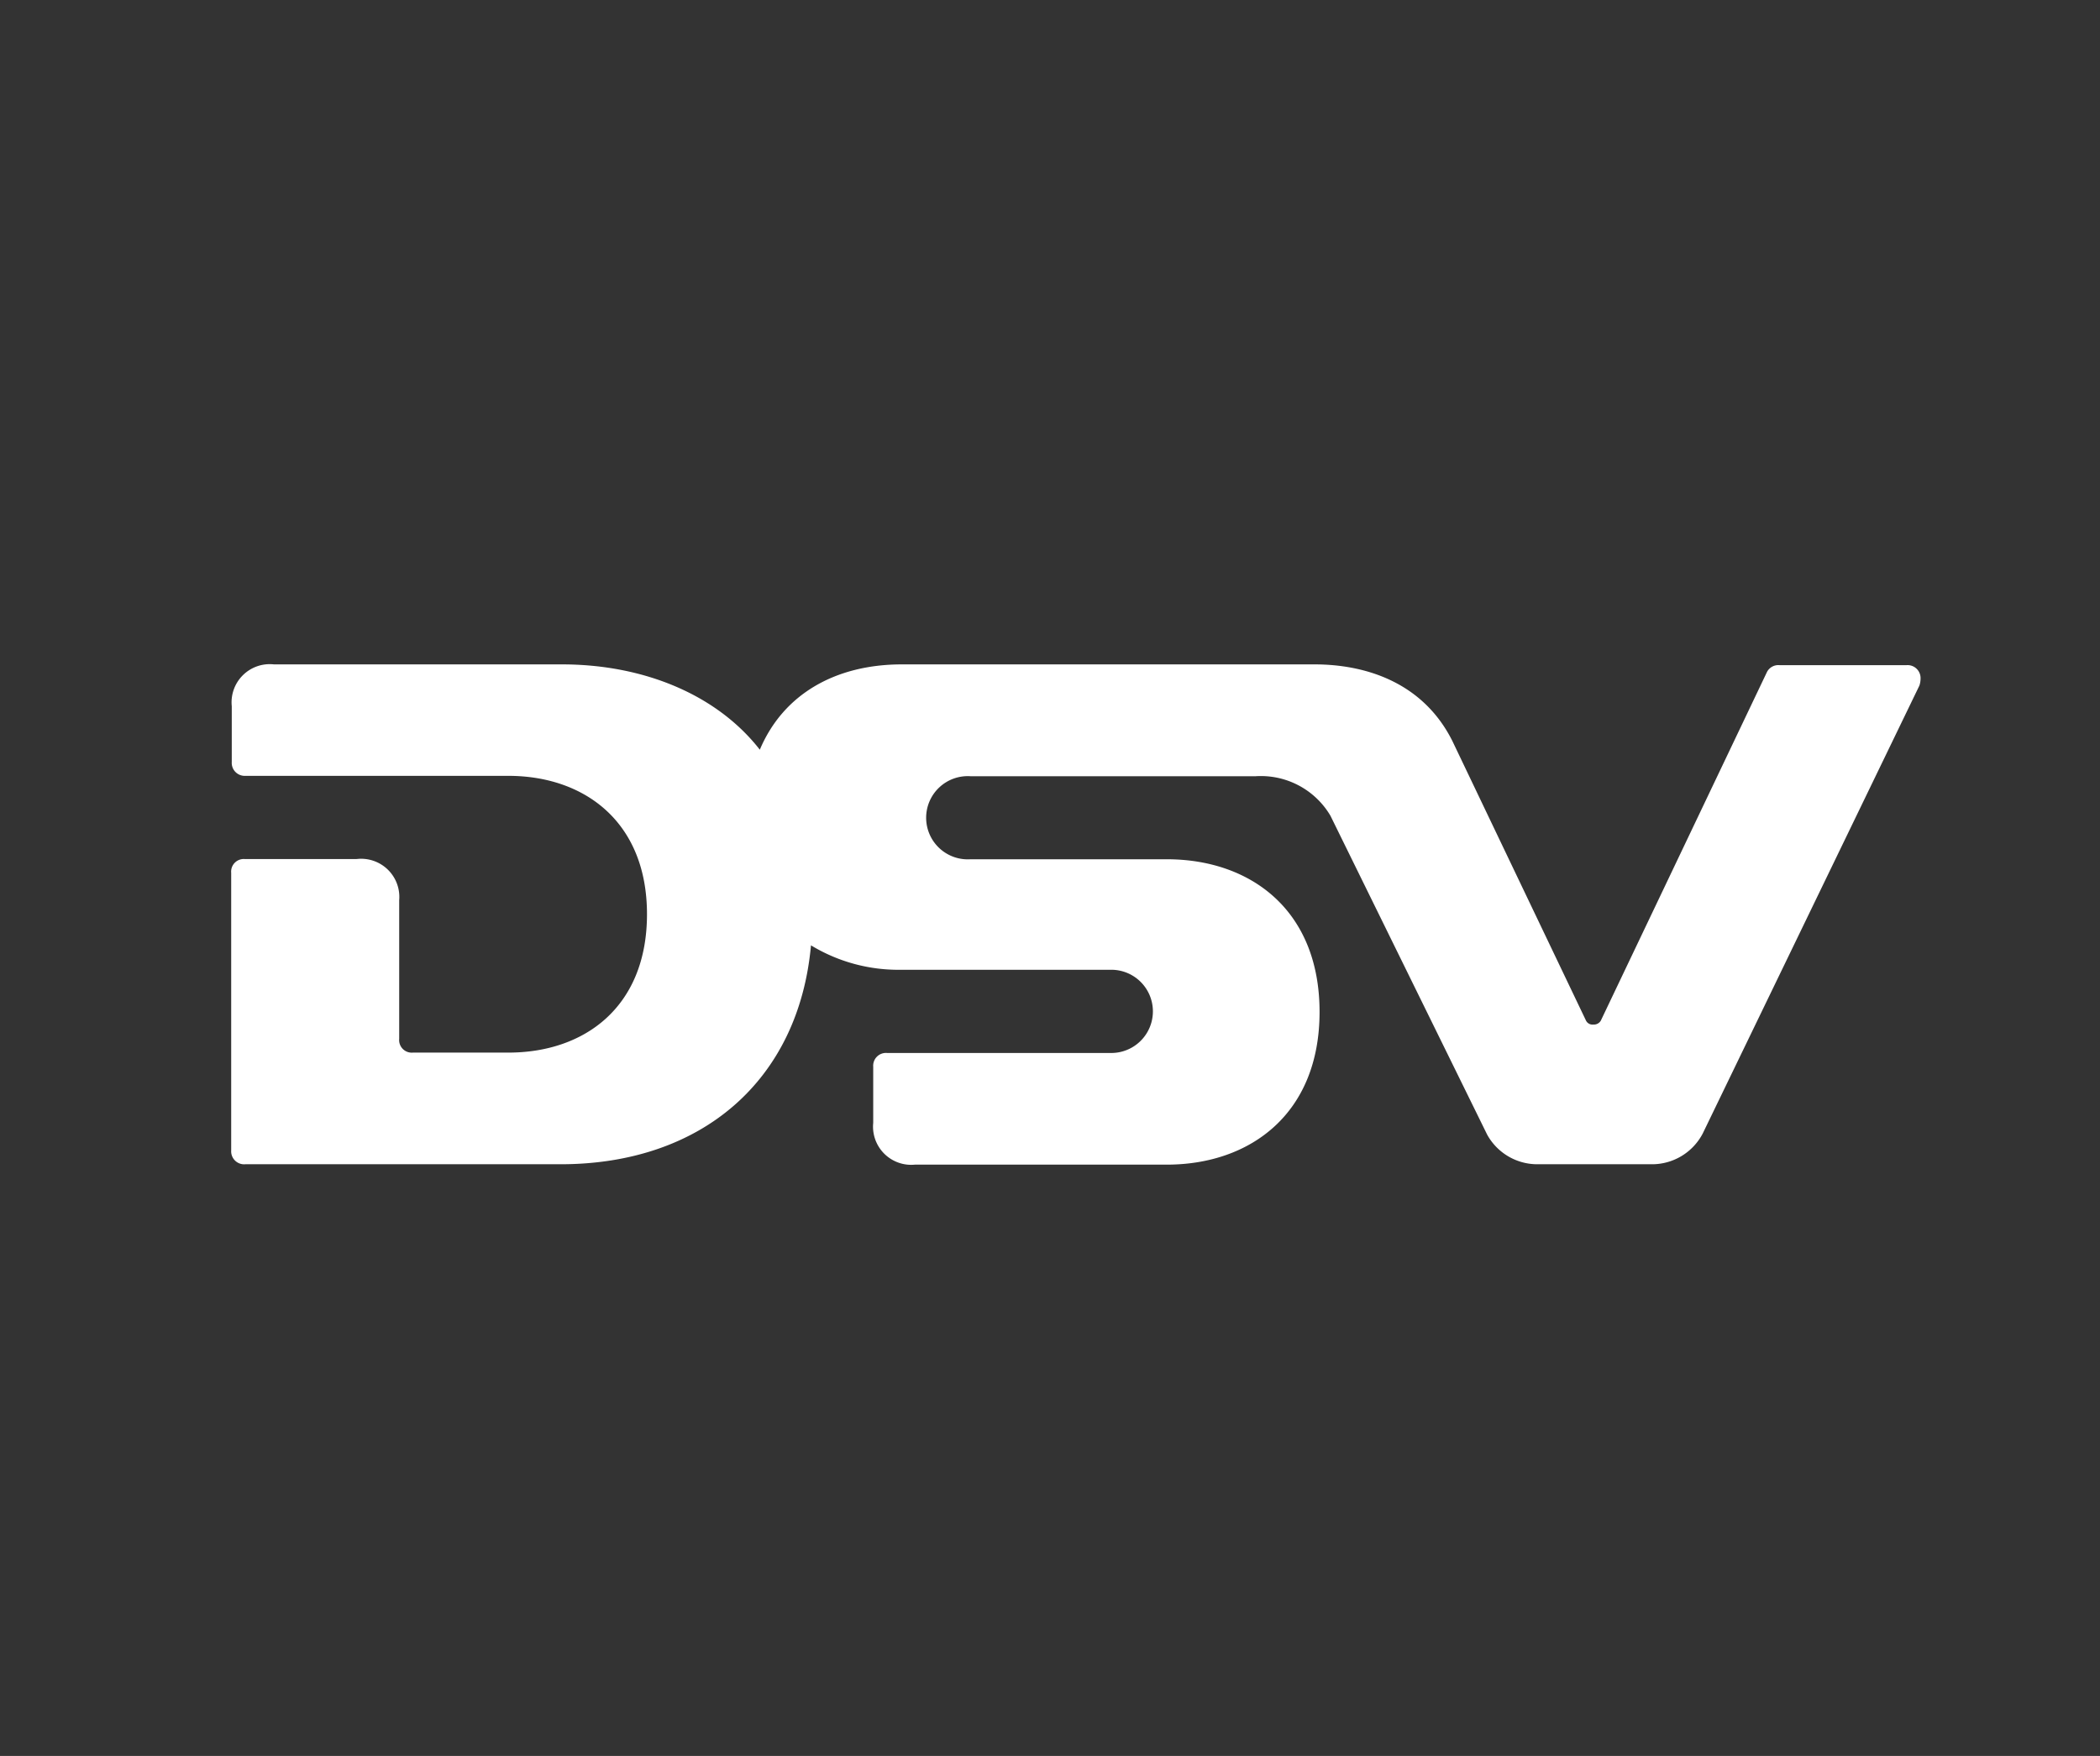 <svg id="dsv" xmlns="http://www.w3.org/2000/svg" width="110" height="92" viewBox="0 0 110 92">
  <rect x="0" y="0" width="110" height="92" fill="#333333" stroke="none"/>
  <defs>
    <style>
      .cls-1 {
        fill: #fff;
      }
    </style>
  </defs>
  <title>dsv</title>
  <path class="cls-1" d="M89.19,59.39A3,3,0,0,1,86.58,61H80.5a3,3,0,0,1-2.6-1.55L69.69,42.74a4.23,4.23,0,0,0-3.92-2.07H50.84a2.18,2.18,0,1,0,0,4.35H61.12c4.37,0,8,2.65,8,8s-3.65,8-8,8H47.93a2,2,0,0,1-2.19-2.19V55.89a.67.67,0,0,1,.73-.72H58.21a2.18,2.18,0,1,0,0-4.36h-11a8.81,8.81,0,0,1-4.73-1.28C41.84,56.59,36.77,61,29.36,61H12.85a.68.68,0,0,1-.74-.72V45.73a.66.66,0,0,1,.72-.72h5.84a2,2,0,0,1,2.24,2.16v7.26h0a.66.66,0,0,0,.72.72h5c4,0,7.26-2.4,7.26-7.25s-3.29-7.25-7.26-7.25H12.85a.68.68,0,0,1-.71-.72V37a2,2,0,0,1,2.21-2.19H29.44c4.24,0,8.09,1.56,10.36,4.47,1.24-2.94,4-4.47,7.44-4.47H68.86c2.64,0,5.66.92,7.21,4l7,14.65a.38.38,0,0,0,.39.22.42.42,0,0,0,.39-.2l8.71-18.28a.67.67,0,0,1,.65-.35h6.66a.68.68,0,0,1,.73.72,1.16,1.16,0,0,1-.06.35Z"/>
</svg>
